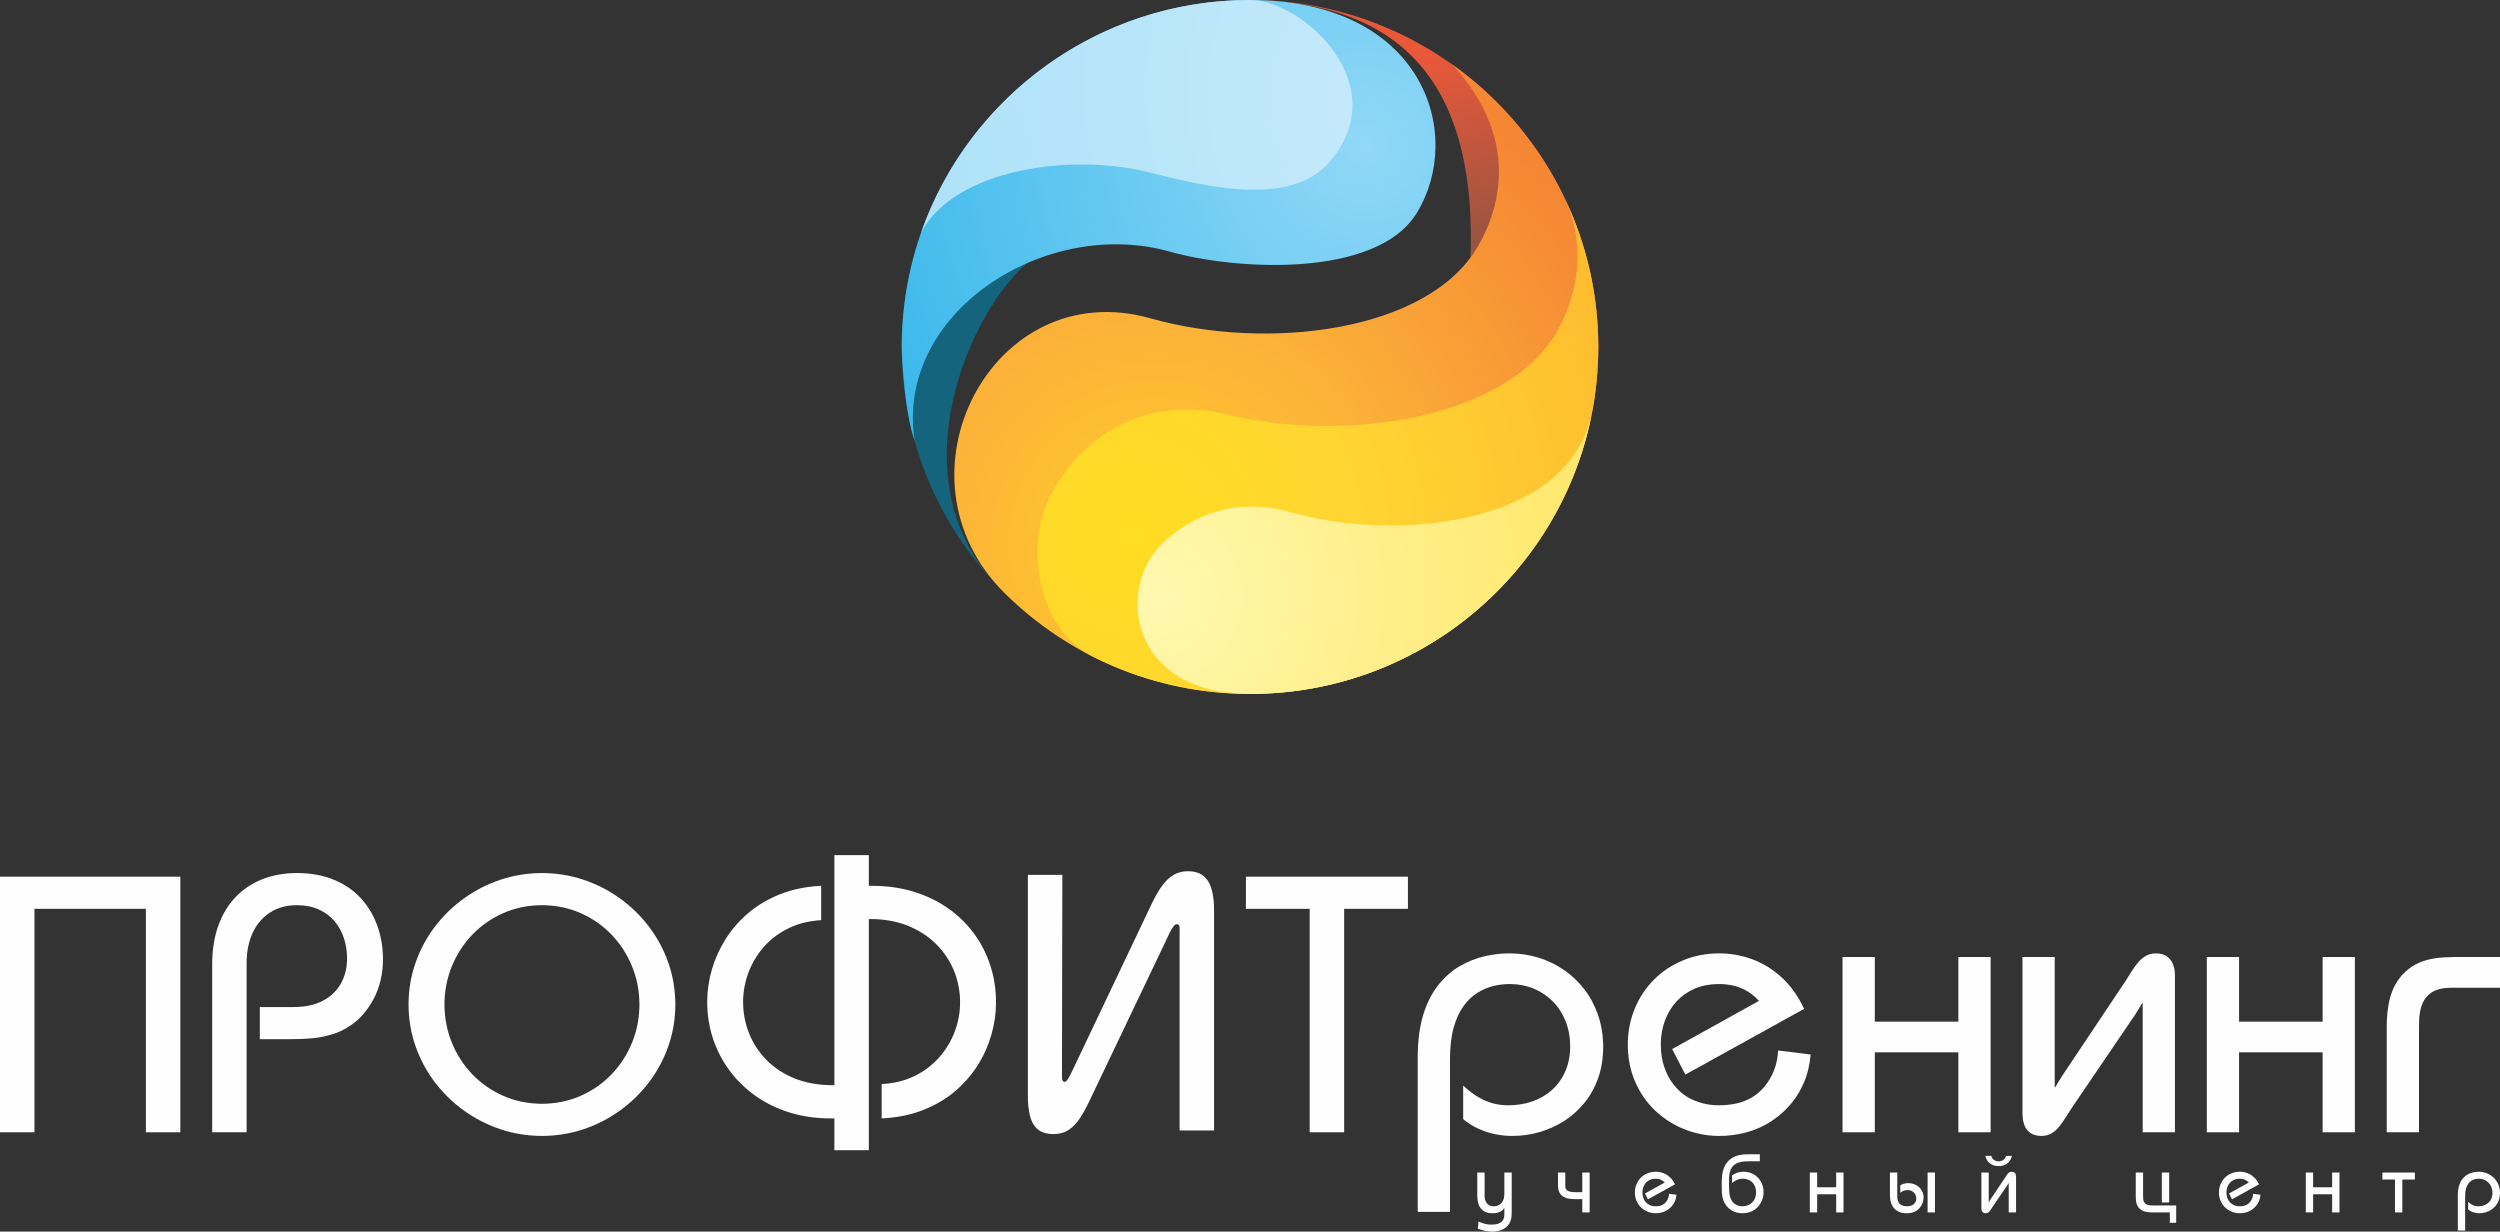 <svg width="136" height="67" viewBox="0 0 136 67" fill="none" xmlns="http://www.w3.org/2000/svg">
<rect x="0" y="0" width="136" height="67" fill="#333333" stroke="none"/>
<path d="M0 47.692V61.596H1.874V49.44H7.936V61.596H9.81V47.692H0Z" fill="#FEFEFE"/>
<path d="M13.416 61.596V52.38C13.42 51.764 13.526 51.224 13.742 50.754C13.958 50.284 14.27 49.917 14.679 49.649C15.085 49.38 15.573 49.245 16.148 49.242C16.61 49.245 17.015 49.324 17.358 49.483C17.7 49.639 17.986 49.854 18.208 50.125C18.434 50.397 18.604 50.705 18.713 51.052C18.826 51.397 18.88 51.761 18.88 52.142C18.88 52.661 18.763 53.118 18.537 53.515C18.315 53.909 17.986 54.22 17.56 54.442C17.132 54.667 16.616 54.78 16.009 54.783H14.134V56.531H15.789C16.184 56.535 16.59 56.518 17.005 56.481C17.417 56.442 17.823 56.352 18.225 56.217C18.624 56.078 19.003 55.862 19.358 55.568C19.714 55.273 20.033 54.873 20.315 54.366C20.494 54.025 20.624 53.671 20.71 53.303C20.794 52.933 20.834 52.559 20.834 52.181C20.834 51.549 20.734 50.953 20.538 50.394C20.342 49.831 20.049 49.334 19.66 48.897C19.268 48.463 18.783 48.122 18.201 47.874C17.62 47.626 16.942 47.497 16.168 47.493C15.477 47.493 14.849 47.606 14.284 47.824C13.719 48.046 13.234 48.367 12.825 48.791C12.416 49.215 12.1 49.735 11.878 50.35C11.659 50.966 11.545 51.668 11.542 52.459V61.596H13.416Z" fill="#FEFEFE"/>
<path d="M22.224 54.644C22.227 55.442 22.353 56.197 22.606 56.912C22.855 57.627 23.207 58.282 23.659 58.878C24.111 59.471 24.64 59.987 25.248 60.421C25.856 60.858 26.517 61.196 27.235 61.434C27.949 61.673 28.701 61.792 29.481 61.795C30.262 61.792 31.013 61.673 31.731 61.434C32.446 61.196 33.11 60.858 33.715 60.421C34.323 59.987 34.852 59.471 35.303 58.878C35.755 58.282 36.108 57.627 36.357 56.912C36.609 56.197 36.736 55.442 36.739 54.644C36.736 53.846 36.609 53.088 36.357 52.373C36.108 51.658 35.755 51.006 35.303 50.41C34.852 49.817 34.323 49.301 33.715 48.867C33.11 48.43 32.446 48.093 31.731 47.854C31.013 47.616 30.262 47.497 29.481 47.493C28.701 47.497 27.949 47.616 27.235 47.854C26.517 48.093 25.856 48.43 25.248 48.867C24.64 49.301 24.111 49.817 23.659 50.41C23.207 51.006 22.855 51.658 22.606 52.373C22.353 53.088 22.227 53.846 22.224 54.644ZM24.178 54.644C24.181 53.909 24.317 53.217 24.58 52.569C24.846 51.919 25.215 51.347 25.693 50.847C26.172 50.35 26.73 49.96 27.375 49.675C28.016 49.39 28.72 49.245 29.481 49.242C30.242 49.245 30.947 49.39 31.588 49.675C32.233 49.96 32.791 50.35 33.27 50.847C33.748 51.347 34.117 51.919 34.383 52.569C34.649 53.217 34.782 53.909 34.785 54.644C34.782 55.379 34.649 56.071 34.383 56.72C34.117 57.369 33.748 57.941 33.27 58.441C32.791 58.938 32.233 59.328 31.588 59.613C30.947 59.898 30.242 60.04 29.481 60.047C28.72 60.04 28.016 59.898 27.375 59.613C26.73 59.328 26.172 58.938 25.693 58.441C25.215 57.941 24.846 57.369 24.58 56.72C24.317 56.071 24.181 55.379 24.178 54.644Z" fill="#FEFEFE"/>
<path d="M45.39 46.52V59.034H45.27C44.503 59.031 43.818 58.905 43.217 58.663C42.618 58.418 42.11 58.087 41.698 57.663C41.283 57.24 40.967 56.76 40.751 56.217C40.535 55.677 40.425 55.104 40.425 54.505C40.425 53.959 40.522 53.429 40.714 52.916C40.904 52.403 41.183 51.936 41.545 51.519C41.911 51.102 42.356 50.764 42.881 50.506C43.406 50.244 44.004 50.096 44.672 50.056V48.189C43.861 48.228 43.13 48.377 42.472 48.632C41.818 48.887 41.239 49.225 40.741 49.642C40.243 50.059 39.824 50.536 39.488 51.062C39.153 51.592 38.9 52.148 38.727 52.737C38.558 53.323 38.471 53.913 38.471 54.505C38.475 55.21 38.581 55.882 38.79 56.515C39.003 57.147 39.306 57.726 39.698 58.253C40.09 58.782 40.562 59.236 41.11 59.623C41.661 60.011 42.276 60.309 42.954 60.52C43.635 60.732 44.366 60.838 45.151 60.842H45.39V62.57H47.264V49.996H47.364C48.125 49.999 48.803 50.125 49.404 50.367C50.002 50.612 50.514 50.943 50.933 51.367C51.355 51.787 51.674 52.271 51.897 52.81C52.116 53.353 52.229 53.922 52.229 54.525C52.229 55.078 52.129 55.611 51.936 56.124C51.74 56.64 51.458 57.107 51.089 57.524C50.72 57.941 50.275 58.279 49.746 58.538C49.221 58.792 48.627 58.938 47.962 58.974V60.842C48.783 60.802 49.524 60.653 50.185 60.398C50.846 60.143 51.428 59.805 51.926 59.388C52.425 58.968 52.84 58.494 53.176 57.968C53.512 57.438 53.761 56.879 53.93 56.293C54.1 55.707 54.183 55.118 54.183 54.525C54.183 53.82 54.077 53.148 53.871 52.516C53.665 51.883 53.369 51.3 52.977 50.774C52.588 50.248 52.119 49.791 51.568 49.407C51.019 49.02 50.398 48.722 49.71 48.51C49.019 48.298 48.271 48.192 47.464 48.189H47.264V46.52H45.39Z" fill="#FEFEFE"/>
<path d="M55.916 47.593V59.531C55.91 59.928 55.943 60.289 56.009 60.613C56.076 60.938 56.209 61.199 56.408 61.394C56.611 61.59 56.913 61.689 57.312 61.696C57.648 61.692 57.93 61.61 58.166 61.447C58.399 61.285 58.601 61.063 58.777 60.785C58.954 60.511 59.123 60.196 59.286 59.848L63.373 51.287C63.403 51.224 63.443 51.138 63.493 51.029C63.543 50.92 63.596 50.807 63.656 50.691C63.715 50.576 63.775 50.48 63.835 50.4C63.898 50.321 63.955 50.278 64.011 50.274C64.078 50.278 64.121 50.301 64.141 50.347C64.164 50.39 64.174 50.443 64.174 50.499C64.174 50.559 64.174 50.609 64.171 50.652V61.497H66.045V49.559C66.049 49.162 66.015 48.801 65.939 48.477C65.866 48.152 65.726 47.891 65.52 47.695C65.314 47.5 65.018 47.397 64.629 47.394C64.334 47.394 64.071 47.46 63.842 47.596C63.612 47.728 63.4 47.934 63.204 48.205C63.008 48.48 62.812 48.824 62.616 49.242L58.528 57.842C58.379 58.163 58.259 58.411 58.163 58.587C58.066 58.763 57.99 58.852 57.93 58.855C57.87 58.852 57.83 58.832 57.81 58.789C57.787 58.746 57.774 58.696 57.771 58.637C57.771 58.58 57.771 58.528 57.771 58.478L57.791 47.593H55.916Z" fill="#FEFEFE"/>
<path d="M67.778 49.44H71.247V61.596H73.122V49.44H76.591V47.692H67.778V49.44Z" fill="#FEFEFE"/>
<path d="M78.879 65.927V57.604C78.883 56.935 78.949 56.363 79.082 55.892C79.215 55.419 79.398 55.028 79.624 54.721C79.85 54.413 80.102 54.171 80.388 53.999C80.671 53.824 80.963 53.704 81.265 53.631C81.568 53.562 81.864 53.529 82.149 53.532C82.601 53.532 83.023 53.615 83.419 53.774C83.811 53.936 84.157 54.164 84.459 54.462C84.758 54.76 84.991 55.118 85.16 55.535C85.33 55.952 85.416 56.416 85.419 56.929C85.416 57.561 85.273 58.117 84.994 58.597C84.715 59.074 84.323 59.448 83.817 59.716C83.316 59.984 82.724 60.123 82.05 60.127C81.784 60.13 81.518 60.097 81.249 60.031C80.983 59.964 80.71 59.852 80.438 59.693C80.162 59.537 79.883 59.322 79.597 59.054V60.882C79.84 61.087 80.106 61.256 80.401 61.391C80.694 61.527 81 61.63 81.319 61.696C81.638 61.762 81.953 61.795 82.269 61.795C82.771 61.795 83.263 61.726 83.741 61.59C84.22 61.451 84.668 61.249 85.087 60.984C85.505 60.716 85.871 60.388 86.19 59.998C86.509 59.607 86.758 59.16 86.938 58.654C87.117 58.147 87.21 57.584 87.214 56.968C87.21 56.343 87.121 55.767 86.941 55.24C86.762 54.714 86.513 54.241 86.194 53.824C85.874 53.406 85.499 53.055 85.074 52.761C84.648 52.469 84.183 52.248 83.685 52.095C83.186 51.943 82.668 51.864 82.129 51.864C81.687 51.86 81.232 51.913 80.767 52.019C80.302 52.125 79.853 52.304 79.421 52.552C78.989 52.804 78.6 53.142 78.255 53.572C77.909 53.999 77.636 54.532 77.434 55.174C77.235 55.813 77.128 56.578 77.125 57.465V65.927H78.879Z" fill="#FEFEFE"/>
<path d="M98.142 54.883C97.827 54.2 97.425 53.638 96.943 53.191C96.461 52.744 95.926 52.41 95.341 52.191C94.756 51.973 94.148 51.863 93.517 51.863C92.809 51.867 92.158 51.992 91.556 52.244C90.955 52.492 90.43 52.84 89.981 53.287C89.532 53.737 89.183 54.26 88.934 54.863C88.682 55.465 88.555 56.121 88.552 56.829C88.555 57.521 88.672 58.15 88.901 58.723C89.13 59.295 89.449 59.799 89.858 60.232C90.267 60.663 90.742 61.01 91.284 61.279C91.633 61.447 91.995 61.577 92.37 61.663C92.746 61.752 93.128 61.795 93.517 61.795C93.969 61.795 94.411 61.745 94.849 61.639C95.285 61.537 95.697 61.378 96.089 61.159C96.278 61.057 96.498 60.908 96.75 60.712C96.999 60.517 97.249 60.265 97.498 59.964C97.747 59.66 97.96 59.292 98.146 58.862C98.329 58.435 98.445 57.935 98.501 57.366L96.727 57.147C96.71 57.528 96.641 57.879 96.514 58.21C96.388 58.538 96.219 58.829 96.009 59.084C95.8 59.342 95.561 59.547 95.291 59.709C95.019 59.865 94.73 59.974 94.421 60.037C94.112 60.1 93.799 60.13 93.477 60.126C93.174 60.126 92.882 60.087 92.593 60.011C92.304 59.931 92.035 59.819 91.782 59.67C91.513 59.504 91.27 59.286 91.055 59.017C90.838 58.749 90.669 58.431 90.543 58.064C90.413 57.7 90.35 57.286 90.347 56.829C90.347 56.356 90.423 55.919 90.573 55.518C90.722 55.118 90.932 54.77 91.207 54.472C91.483 54.177 91.815 53.946 92.198 53.78C92.58 53.618 93.008 53.535 93.477 53.532C93.703 53.529 93.942 53.548 94.192 53.595C94.444 53.641 94.693 53.731 94.949 53.863C95.201 53.995 95.451 54.191 95.69 54.446L90.965 57.068L91.683 58.458L98.142 54.883Z" fill="#FEFEFE"/>
<path d="M100.234 61.596H101.989V57.246H106.535V61.596H108.289V52.062H106.535V55.578H101.989V52.062H100.234V61.596Z" fill="#FEFEFE"/>
<path d="M111.777 52.062H110.022V60.484C110.019 60.583 110.026 60.702 110.042 60.848C110.055 60.994 110.095 61.136 110.158 61.282C110.221 61.424 110.324 61.547 110.468 61.642C110.61 61.739 110.806 61.792 111.059 61.795C111.265 61.792 111.448 61.745 111.601 61.656C111.753 61.567 111.89 61.447 112.009 61.302C112.132 61.153 112.245 60.99 112.355 60.815C112.461 60.64 112.578 60.461 112.694 60.285L116.163 55.181C116.18 55.151 116.21 55.101 116.253 55.032C116.296 54.962 116.339 54.889 116.389 54.813C116.436 54.737 116.476 54.674 116.502 54.624C116.512 54.614 116.519 54.601 116.522 54.588C116.525 54.575 116.532 54.565 116.542 54.565C116.552 54.565 116.559 54.568 116.559 54.578C116.562 54.585 116.562 54.594 116.562 54.604C116.562 54.621 116.562 54.654 116.562 54.704C116.562 54.75 116.562 54.826 116.562 54.922V61.596H118.317V53.055C118.32 53.009 118.313 52.926 118.3 52.8C118.287 52.678 118.25 52.542 118.187 52.4C118.124 52.254 118.021 52.131 117.878 52.026C117.735 51.923 117.536 51.867 117.28 51.863C117.074 51.867 116.891 51.913 116.732 52.002C116.575 52.092 116.436 52.211 116.31 52.357C116.186 52.506 116.07 52.668 115.96 52.843C115.851 53.019 115.738 53.197 115.625 53.373L112.175 58.538C112.159 58.561 112.132 58.607 112.089 58.676C112.043 58.746 111.999 58.822 111.95 58.901C111.903 58.981 111.866 59.044 111.837 59.093C111.827 59.103 111.82 59.117 111.817 59.13C111.813 59.143 111.807 59.153 111.797 59.153C111.787 59.153 111.78 59.15 111.78 59.14C111.777 59.133 111.777 59.123 111.777 59.113C111.777 59.097 111.777 59.064 111.777 59.014C111.777 58.968 111.777 58.895 111.777 58.795V52.062Z" fill="#FEFEFE"/>
<path d="M120.05 61.596H121.805V57.246H126.351V61.596H128.105V52.062H126.351V55.578H121.805V52.062H120.05V61.596Z" fill="#FEFEFE"/>
<path d="M129.839 61.596H131.593V56.174C131.59 55.998 131.593 55.793 131.6 55.564C131.603 55.336 131.633 55.104 131.686 54.876C131.74 54.648 131.836 54.442 131.972 54.267C132.118 54.091 132.285 53.966 132.464 53.889C132.644 53.813 132.833 53.767 133.029 53.75C133.229 53.734 133.428 53.727 133.627 53.731H136V52.062H133.986C133.68 52.059 133.381 52.062 133.089 52.075C132.793 52.085 132.507 52.118 132.228 52.175C131.949 52.231 131.683 52.323 131.427 52.456C131.168 52.588 130.926 52.774 130.696 53.016C130.48 53.257 130.311 53.515 130.191 53.79C130.075 54.068 129.988 54.346 129.939 54.631C129.889 54.916 129.859 55.191 129.849 55.452C129.839 55.717 129.836 55.959 129.839 56.174V61.596Z" fill="#FEFEFE"/>
<path d="M80.364 63.787V64.944C80.363 65.039 80.366 65.136 80.376 65.236C80.385 65.336 80.406 65.433 80.438 65.526C80.471 65.619 80.521 65.702 80.59 65.776C80.657 65.851 80.75 65.909 80.867 65.952C80.917 65.97 80.969 65.983 81.022 65.99C81.075 65.998 81.128 66.001 81.18 66.001C81.223 66.001 81.266 66 81.309 65.997C81.352 65.994 81.395 65.988 81.438 65.979C81.515 65.96 81.58 65.936 81.632 65.906C81.684 65.875 81.726 65.842 81.76 65.808C81.792 65.773 81.819 65.74 81.837 65.708V65.956C81.839 66.011 81.838 66.067 81.835 66.126C81.832 66.184 81.821 66.241 81.8 66.297C81.78 66.354 81.745 66.407 81.692 66.458C81.645 66.502 81.588 66.537 81.522 66.56C81.457 66.584 81.389 66.6 81.32 66.608C81.25 66.617 81.186 66.621 81.126 66.62C81.007 66.62 80.89 66.605 80.775 66.575C80.66 66.546 80.545 66.504 80.432 66.448L80.391 66.842C80.466 66.869 80.546 66.895 80.633 66.918C80.72 66.943 80.809 66.962 80.903 66.977C80.996 66.992 81.09 66.999 81.184 67C81.27 67 81.357 66.992 81.446 66.975C81.534 66.958 81.62 66.934 81.702 66.9C81.784 66.865 81.858 66.822 81.924 66.769C81.993 66.711 82.049 66.65 82.091 66.586C82.133 66.522 82.165 66.454 82.186 66.384C82.206 66.313 82.221 66.241 82.228 66.165C82.234 66.09 82.237 66.013 82.237 65.933V63.787H81.837V64.872C81.838 64.914 81.837 64.963 81.833 65.019C81.83 65.073 81.821 65.132 81.806 65.192C81.791 65.251 81.767 65.31 81.734 65.366C81.701 65.422 81.655 65.473 81.597 65.518C81.552 65.552 81.501 65.578 81.447 65.595C81.391 65.613 81.335 65.622 81.275 65.622C81.225 65.623 81.176 65.618 81.128 65.608C81.08 65.599 81.035 65.58 80.994 65.554C80.933 65.514 80.886 65.468 80.854 65.415C80.822 65.361 80.799 65.304 80.786 65.244C80.773 65.183 80.766 65.12 80.764 65.057C80.763 64.994 80.762 64.932 80.763 64.872V63.787H80.364ZM84.753 63.787V64.438C84.752 64.501 84.756 64.569 84.765 64.641C84.774 64.712 84.793 64.783 84.825 64.853C84.855 64.922 84.903 64.986 84.968 65.043C85.033 65.1 85.121 65.146 85.232 65.181C85.342 65.214 85.482 65.233 85.65 65.233H86.077V65.956H86.476V63.787H86.077V64.854H85.723C85.61 64.854 85.517 64.846 85.444 64.833C85.372 64.818 85.316 64.799 85.275 64.773C85.235 64.748 85.206 64.719 85.188 64.685C85.171 64.651 85.16 64.614 85.156 64.575C85.153 64.535 85.151 64.495 85.152 64.452V63.787H84.753ZM91.119 64.429C91.047 64.274 90.956 64.146 90.846 64.044C90.737 63.942 90.615 63.866 90.482 63.817C90.349 63.767 90.211 63.742 90.067 63.742C89.906 63.743 89.758 63.772 89.621 63.829C89.484 63.885 89.365 63.964 89.263 64.066C89.161 64.168 89.081 64.287 89.025 64.424C88.967 64.561 88.938 64.711 88.938 64.872C88.938 65.029 88.965 65.172 89.017 65.303C89.069 65.433 89.142 65.547 89.235 65.646C89.328 65.744 89.436 65.823 89.559 65.884C89.638 65.922 89.721 65.952 89.806 65.971C89.892 65.992 89.978 66.001 90.067 66.001C90.17 66.001 90.27 65.99 90.37 65.966C90.469 65.943 90.563 65.906 90.652 65.857C90.695 65.833 90.745 65.799 90.802 65.755C90.859 65.711 90.916 65.653 90.972 65.585C91.029 65.516 91.078 65.432 91.12 65.334C91.162 65.237 91.188 65.123 91.201 64.994L90.797 64.944C90.793 65.031 90.777 65.111 90.749 65.186C90.72 65.26 90.681 65.327 90.634 65.385C90.586 65.443 90.532 65.49 90.471 65.527C90.409 65.562 90.343 65.587 90.272 65.602C90.202 65.616 90.131 65.623 90.058 65.622C89.989 65.622 89.923 65.613 89.857 65.595C89.791 65.578 89.73 65.552 89.672 65.518C89.611 65.48 89.556 65.43 89.507 65.37C89.458 65.308 89.419 65.236 89.391 65.153C89.361 65.07 89.347 64.976 89.346 64.872C89.346 64.764 89.363 64.665 89.397 64.573C89.431 64.483 89.479 64.403 89.542 64.336C89.604 64.269 89.68 64.216 89.767 64.178C89.854 64.141 89.951 64.123 90.058 64.122C90.109 64.121 90.164 64.126 90.22 64.136C90.278 64.147 90.335 64.167 90.393 64.197C90.45 64.227 90.507 64.272 90.561 64.33L89.486 64.926L89.65 65.242L91.119 64.429ZM94.225 64.361C94.281 64.309 94.341 64.264 94.405 64.229C94.469 64.193 94.534 64.166 94.6 64.149C94.665 64.131 94.729 64.122 94.792 64.122C94.856 64.121 94.919 64.128 94.983 64.141C95.046 64.153 95.106 64.174 95.164 64.203C95.208 64.226 95.253 64.256 95.296 64.293C95.339 64.331 95.378 64.377 95.414 64.432C95.449 64.486 95.477 64.549 95.499 64.622C95.52 64.694 95.53 64.776 95.531 64.867C95.53 64.971 95.516 65.061 95.489 65.137C95.463 65.212 95.43 65.276 95.392 65.327C95.353 65.379 95.316 65.42 95.278 65.45C95.241 65.48 95.213 65.501 95.191 65.513C95.129 65.55 95.063 65.576 94.994 65.595C94.924 65.613 94.854 65.622 94.783 65.622C94.737 65.622 94.692 65.617 94.648 65.609C94.603 65.6 94.561 65.588 94.519 65.572C94.411 65.528 94.325 65.468 94.263 65.393C94.2 65.317 94.154 65.233 94.126 65.139C94.097 65.046 94.079 64.949 94.071 64.85C94.064 64.751 94.061 64.656 94.061 64.565V64.14C94.062 63.951 94.086 63.796 94.132 63.675C94.178 63.553 94.24 63.458 94.318 63.39C94.397 63.321 94.486 63.271 94.584 63.24C94.682 63.209 94.784 63.19 94.89 63.182C94.996 63.175 95.099 63.171 95.2 63.173H95.735V62.793H95.173C95.112 62.793 95.04 62.793 94.958 62.797C94.875 62.799 94.786 62.808 94.691 62.824C94.596 62.839 94.5 62.865 94.403 62.902C94.306 62.94 94.213 62.992 94.126 63.06C94.037 63.129 93.958 63.217 93.889 63.325C93.82 63.434 93.764 63.566 93.724 63.724C93.683 63.882 93.663 64.068 93.662 64.285V64.587C93.662 64.671 93.663 64.762 93.669 64.858C93.674 64.955 93.687 65.054 93.71 65.155C93.733 65.257 93.77 65.356 93.823 65.454C93.876 65.552 93.949 65.644 94.043 65.73C94.073 65.758 94.112 65.787 94.158 65.818C94.204 65.849 94.257 65.879 94.318 65.906C94.38 65.934 94.451 65.957 94.529 65.974C94.608 65.992 94.696 66.001 94.792 66.001C94.906 66.001 95.019 65.986 95.129 65.957C95.239 65.927 95.342 65.882 95.436 65.821C95.53 65.758 95.615 65.678 95.691 65.581C95.767 65.483 95.826 65.373 95.871 65.248C95.916 65.125 95.938 64.991 95.939 64.849C95.938 64.704 95.914 64.567 95.866 64.439C95.817 64.311 95.749 64.197 95.662 64.097C95.574 63.997 95.47 63.916 95.35 63.855C95.269 63.815 95.185 63.786 95.096 63.768C95.006 63.751 94.917 63.741 94.828 63.742C94.76 63.742 94.693 63.75 94.622 63.765C94.552 63.78 94.483 63.802 94.415 63.831C94.348 63.861 94.285 63.897 94.225 63.941V64.361ZM98.455 65.956H98.854V64.967H99.888V65.956H100.287V63.787H99.888V64.587H98.854V63.787H98.455V65.956ZM103.212 63.787H102.812V64.971C102.812 65.025 102.814 65.087 102.819 65.156C102.825 65.225 102.837 65.297 102.855 65.373C102.873 65.448 102.902 65.521 102.941 65.593C102.979 65.665 103.032 65.732 103.099 65.793C103.166 65.853 103.25 65.903 103.352 65.943C103.411 65.964 103.472 65.98 103.533 65.988C103.594 65.998 103.656 66.001 103.719 66.001C103.804 66.002 103.886 65.994 103.968 65.978C104.05 65.962 104.127 65.935 104.2 65.897C104.273 65.858 104.337 65.81 104.392 65.753C104.448 65.696 104.493 65.634 104.531 65.566C104.569 65.497 104.597 65.426 104.616 65.354C104.635 65.281 104.645 65.209 104.645 65.138C104.644 65.029 104.623 64.927 104.58 64.834C104.538 64.74 104.479 64.658 104.403 64.587C104.327 64.516 104.238 64.462 104.136 64.421C104.033 64.382 103.922 64.362 103.801 64.361C103.732 64.361 103.661 64.371 103.586 64.391C103.512 64.411 103.441 64.44 103.375 64.479V64.894C103.409 64.858 103.448 64.829 103.493 64.806C103.537 64.784 103.584 64.767 103.633 64.757C103.683 64.746 103.731 64.741 103.778 64.741C103.874 64.742 103.957 64.763 104.026 64.805C104.097 64.847 104.15 64.902 104.188 64.972C104.226 65.041 104.245 65.118 104.246 65.202C104.246 65.248 104.237 65.296 104.22 65.346C104.202 65.394 104.174 65.44 104.136 65.481C104.097 65.523 104.045 65.556 103.982 65.582C103.918 65.608 103.84 65.621 103.747 65.622C103.647 65.621 103.564 65.608 103.498 65.583C103.432 65.558 103.379 65.525 103.341 65.482C103.302 65.441 103.274 65.395 103.255 65.345C103.237 65.294 103.224 65.244 103.219 65.193C103.213 65.143 103.211 65.095 103.212 65.052V63.787ZM104.862 63.787V65.956H105.262V63.787H104.862ZM108.186 63.787H107.787V65.667C107.786 65.692 107.787 65.723 107.788 65.76C107.79 65.796 107.798 65.833 107.811 65.87C107.824 65.906 107.847 65.937 107.88 65.962C107.914 65.987 107.96 66.001 108.022 66.001C108.069 66.001 108.111 65.99 108.146 65.97C108.18 65.949 108.211 65.922 108.239 65.889C108.267 65.855 108.292 65.818 108.317 65.778C108.341 65.739 108.368 65.698 108.394 65.658L109.183 64.497C109.187 64.49 109.194 64.479 109.204 64.463C109.214 64.447 109.223 64.431 109.235 64.413C109.245 64.396 109.254 64.382 109.261 64.37C109.263 64.368 109.264 64.365 109.265 64.362C109.266 64.359 109.267 64.357 109.27 64.357C109.272 64.357 109.273 64.358 109.273 64.36C109.274 64.361 109.274 64.364 109.274 64.366C109.274 64.37 109.274 64.377 109.274 64.388C109.274 64.399 109.274 64.416 109.274 64.438V65.956H109.673V64.077C109.674 64.052 109.673 64.021 109.672 63.984C109.669 63.948 109.662 63.911 109.649 63.874C109.635 63.837 109.613 63.806 109.58 63.781C109.546 63.757 109.499 63.743 109.438 63.742C109.391 63.743 109.349 63.753 109.313 63.774C109.278 63.794 109.247 63.821 109.219 63.854C109.191 63.888 109.164 63.925 109.139 63.965C109.114 64.005 109.088 64.046 109.061 64.086L108.276 65.26C108.273 65.266 108.267 65.276 108.257 65.292C108.246 65.308 108.236 65.325 108.225 65.343C108.214 65.361 108.206 65.376 108.199 65.387C108.197 65.389 108.196 65.392 108.195 65.395C108.194 65.398 108.192 65.401 108.19 65.401C108.188 65.401 108.186 65.4 108.186 65.397C108.186 65.396 108.186 65.394 108.186 65.391C108.186 65.388 108.186 65.38 108.186 65.369C108.186 65.358 108.186 65.342 108.186 65.319V63.787ZM109.124 62.879C109.109 62.947 109.081 63.003 109.04 63.047C109 63.091 108.952 63.124 108.898 63.145C108.843 63.167 108.785 63.178 108.725 63.178C108.666 63.178 108.608 63.167 108.554 63.145C108.499 63.124 108.451 63.091 108.411 63.047C108.37 63.003 108.342 62.947 108.326 62.879H108.004C108.029 62.995 108.074 63.095 108.139 63.178C108.204 63.26 108.286 63.324 108.385 63.368C108.484 63.413 108.598 63.434 108.725 63.435C108.853 63.434 108.966 63.413 109.065 63.368C109.164 63.324 109.247 63.26 109.312 63.178C109.377 63.095 109.422 62.995 109.447 62.879H109.124ZM116.185 63.787V65.08C116.184 65.141 116.186 65.206 116.192 65.275C116.197 65.343 116.21 65.411 116.23 65.479C116.25 65.547 116.282 65.611 116.325 65.672C116.368 65.733 116.427 65.787 116.502 65.834C116.542 65.858 116.591 65.879 116.646 65.898C116.701 65.916 116.768 65.93 116.844 65.94C116.92 65.951 117.011 65.956 117.114 65.956H118.04V66.521H118.384V65.576H117.142C117.076 65.576 117.019 65.574 116.972 65.571C116.926 65.566 116.887 65.56 116.855 65.551C116.822 65.543 116.793 65.531 116.77 65.518C116.708 65.482 116.663 65.44 116.637 65.391C116.611 65.343 116.595 65.29 116.59 65.233C116.585 65.177 116.583 65.12 116.584 65.061V63.787H116.185ZM118.004 65.414V63.787H117.604V65.414H118.004ZM122.891 64.429C122.82 64.274 122.728 64.146 122.619 64.044C122.509 63.942 122.387 63.866 122.254 63.817C122.121 63.767 121.983 63.742 121.839 63.742C121.678 63.743 121.53 63.772 121.393 63.829C121.256 63.885 121.137 63.964 121.035 64.066C120.933 64.168 120.854 64.287 120.797 64.424C120.739 64.561 120.711 64.711 120.71 64.872C120.711 65.029 120.737 65.172 120.789 65.303C120.841 65.433 120.914 65.547 121.007 65.646C121.1 65.744 121.208 65.823 121.331 65.884C121.411 65.922 121.493 65.952 121.578 65.971C121.664 65.992 121.751 66.001 121.839 66.001C121.942 66.001 122.043 65.99 122.142 65.966C122.241 65.943 122.335 65.906 122.424 65.857C122.468 65.833 122.517 65.799 122.575 65.755C122.631 65.711 122.688 65.653 122.745 65.585C122.801 65.516 122.85 65.432 122.892 65.334C122.934 65.237 122.96 65.123 122.973 64.994L122.569 64.944C122.566 65.031 122.55 65.111 122.521 65.186C122.492 65.26 122.454 65.327 122.406 65.385C122.359 65.443 122.304 65.49 122.243 65.527C122.181 65.562 122.115 65.587 122.045 65.602C121.975 65.616 121.904 65.623 121.83 65.622C121.762 65.622 121.695 65.613 121.629 65.595C121.563 65.578 121.502 65.552 121.445 65.518C121.384 65.48 121.328 65.43 121.279 65.37C121.23 65.308 121.192 65.236 121.163 65.153C121.133 65.07 121.119 64.976 121.118 64.872C121.118 64.764 121.136 64.665 121.169 64.573C121.204 64.483 121.251 64.403 121.314 64.336C121.377 64.269 121.452 64.216 121.539 64.178C121.626 64.141 121.724 64.123 121.83 64.122C121.882 64.121 121.936 64.126 121.993 64.136C122.05 64.147 122.107 64.167 122.165 64.197C122.222 64.227 122.279 64.272 122.334 64.33L121.259 64.926L121.422 65.242L122.891 64.429ZM125.435 65.956H125.834V64.967H126.868V65.956H127.267V63.787H126.868V64.587H125.834V63.787H125.435V65.956ZM129.602 63.787V64.167H130.286V65.956H130.686V64.167H131.37V63.787H129.602ZM134.104 66.941V65.048C134.105 64.896 134.12 64.766 134.15 64.659C134.181 64.551 134.222 64.462 134.273 64.392C134.325 64.322 134.382 64.267 134.447 64.228C134.512 64.188 134.578 64.161 134.647 64.144C134.716 64.129 134.783 64.121 134.848 64.122C134.951 64.122 135.047 64.141 135.137 64.177C135.226 64.214 135.305 64.266 135.373 64.333C135.441 64.401 135.494 64.483 135.533 64.577C135.571 64.672 135.591 64.778 135.592 64.894C135.591 65.038 135.558 65.165 135.495 65.274C135.431 65.382 135.342 65.468 135.227 65.528C135.113 65.59 134.979 65.621 134.825 65.622C134.765 65.623 134.704 65.615 134.643 65.6C134.583 65.585 134.521 65.559 134.459 65.523C134.396 65.488 134.332 65.439 134.267 65.378V65.794C134.323 65.84 134.383 65.879 134.45 65.909C134.517 65.94 134.586 65.964 134.659 65.979C134.731 65.994 134.803 66.001 134.875 66.001C134.989 66.001 135.101 65.985 135.21 65.955C135.319 65.923 135.421 65.877 135.516 65.817C135.611 65.756 135.694 65.681 135.767 65.592C135.84 65.504 135.896 65.402 135.937 65.287C135.978 65.171 135.999 65.044 136 64.903C135.999 64.761 135.979 64.63 135.938 64.51C135.897 64.391 135.84 64.283 135.768 64.188C135.695 64.093 135.61 64.013 135.513 63.946C135.416 63.88 135.31 63.83 135.197 63.795C135.084 63.76 134.966 63.742 134.843 63.742C134.743 63.741 134.639 63.753 134.533 63.778C134.428 63.802 134.325 63.842 134.227 63.899C134.129 63.956 134.041 64.033 133.962 64.131C133.883 64.228 133.822 64.349 133.775 64.495C133.73 64.641 133.706 64.814 133.705 65.016V66.941H134.104Z" fill="#FEFEFE"/>
<path fill-rule="evenodd" clip-rule="evenodd" d="M54.667 32.282C54.643 32.259 54.619 32.236 54.595 32.212C54.619 32.235 54.642 32.259 54.667 32.282H54.667ZM53.983 31.572C50.921 28.219 49.054 23.764 49.054 18.875C49.054 14.729 50.397 10.896 52.672 7.782C55.322 8.006 57.707 9.655 57.369 12.584C57.209 13.973 56.16 13.811 55.876 14.313C52.79 16.938 48.858 25.746 53.983 31.572Z" fill="#15647D"/>
<path fill-rule="evenodd" clip-rule="evenodd" d="M68 0C78.462 0 86.946 8.452 86.946 18.875C86.946 19.122 86.94 19.368 86.93 19.614L79.996 14.009C80.302 5.446 77.033 0.117 68 0Z" fill="url(#paint0_linear)"/>
<path fill-rule="evenodd" clip-rule="evenodd" d="M68 0C77.486 0 79.694 7.349 77.063 11.601C74.868 15.149 67.215 14.703 63.636 13.689C56.889 11.777 48.681 16.992 49.755 23.98C49.238 22.54 49.054 19.532 49.054 18.875C49.054 8.452 57.538 0 68 0Z" fill="url(#paint1_radial)"/>
<path fill-rule="evenodd" clip-rule="evenodd" d="M68 0C70.896 0 75.967 4.691 72.279 8.865C70.134 11.294 65.438 10.113 62.475 9.368C58.32 8.323 51.977 9.161 50.115 12.635C52.702 5.278 59.733 0 68 0Z" fill="url(#paint2_radial)"/>
<path fill-rule="evenodd" clip-rule="evenodd" d="M68 37.749C78.462 37.749 86.946 29.297 86.946 18.875C86.946 12.546 83.817 6.944 79.017 3.519C82.522 7.355 81.755 11.04 80.418 13.368C77.68 18.134 68.81 19.08 62.599 17.32C58.289 16.098 54.699 18.253 52.99 21.506C51.28 24.758 51.453 29.11 54.667 32.282C58.091 35.661 62.801 37.749 68 37.749Z" fill="url(#paint3_radial)"/>
<path fill-rule="evenodd" clip-rule="evenodd" d="M68 37.749C78.462 37.749 86.946 29.297 86.946 18.875C86.946 16.021 86.31 13.315 85.171 10.89C86.342 13.572 85.747 16.059 84.818 17.826C82.195 22.811 73.147 24.114 66.719 22.546C62.258 21.457 58.663 23.799 57.036 27.195C55.846 29.678 56.348 34.165 59.492 35.743C62.051 37.026 64.941 37.749 68 37.749Z" fill="url(#paint4_radial)"/>
<path fill-rule="evenodd" clip-rule="evenodd" d="M68 37.749C77.114 37.749 84.725 31.335 86.536 22.793C86.358 23.383 86.113 23.922 85.84 24.396C83.438 28.579 75.654 29.409 70.204 27.864C67.351 27.056 64.858 27.933 63.161 29.638C60.714 32.097 61.496 37.749 68 37.749Z" fill="url(#paint5_radial)"/>
<defs>
<linearGradient id="paint0_linear" x1="78.12" y1="2.836" x2="80.405" y2="13.467" gradientUnits="userSpaceOnUse">
<stop stop-color="#EA583A"/>
<stop offset="1" stop-color="#985440"/>
</linearGradient>
<radialGradient id="paint1_radial" cx="0" cy="0" r="1" gradientUnits="userSpaceOnUse" gradientTransform="translate(74.319 7.916) rotate(140.355) scale(49.131 49.752)">
<stop stop-color="#91D8F7"/>
<stop offset="0.58" stop-color="#3BB9EB"/>
<stop offset="1" stop-color="#0A83B2"/>
</radialGradient>
<radialGradient id="paint2_radial" cx="0" cy="0" r="1" gradientUnits="userSpaceOnUse" gradientTransform="translate(77.329 5.686) rotate(152.819) scale(102.318 108.113)">
<stop stop-color="#C7EAFB"/>
<stop offset="0.58" stop-color="#91D8F7"/>
<stop offset="1" stop-color="#3BB9EB"/>
</radialGradient>
<radialGradient id="paint3_radial" cx="0" cy="0" r="1" gradientUnits="userSpaceOnUse" gradientTransform="translate(62.773 29.536) rotate(-39.856) scale(42.637 42.697)">
<stop stop-color="#FFCC29"/>
<stop offset="0.271" stop-color="#FCB438"/>
<stop offset="0.69" stop-color="#F58634"/>
<stop offset="1" stop-color="#F89F3A"/>
</radialGradient>
<radialGradient id="paint4_radial" cx="0" cy="0" r="1" gradientUnits="userSpaceOnUse" gradientTransform="translate(61.626 29.157) rotate(-40.885) scale(45.137 45.197)">
<stop stop-color="#FFDD21"/>
<stop offset="0.271" stop-color="#FFD532"/>
<stop offset="0.69" stop-color="#FDB92E"/>
<stop offset="1" stop-color="#FFC636"/>
</radialGradient>
<radialGradient id="paint5_radial" cx="0" cy="0" r="1" gradientUnits="userSpaceOnUse" gradientTransform="translate(63.113 32.368) rotate(-45.74) scale(79.02 78.998)">
<stop stop-color="#FFF8AF"/>
<stop offset="0.271" stop-color="#FFE970"/>
<stop offset="0.69" stop-color="#FFD657"/>
<stop offset="1" stop-color="#FFE29E"/>
</radialGradient>
</defs>
</svg>
